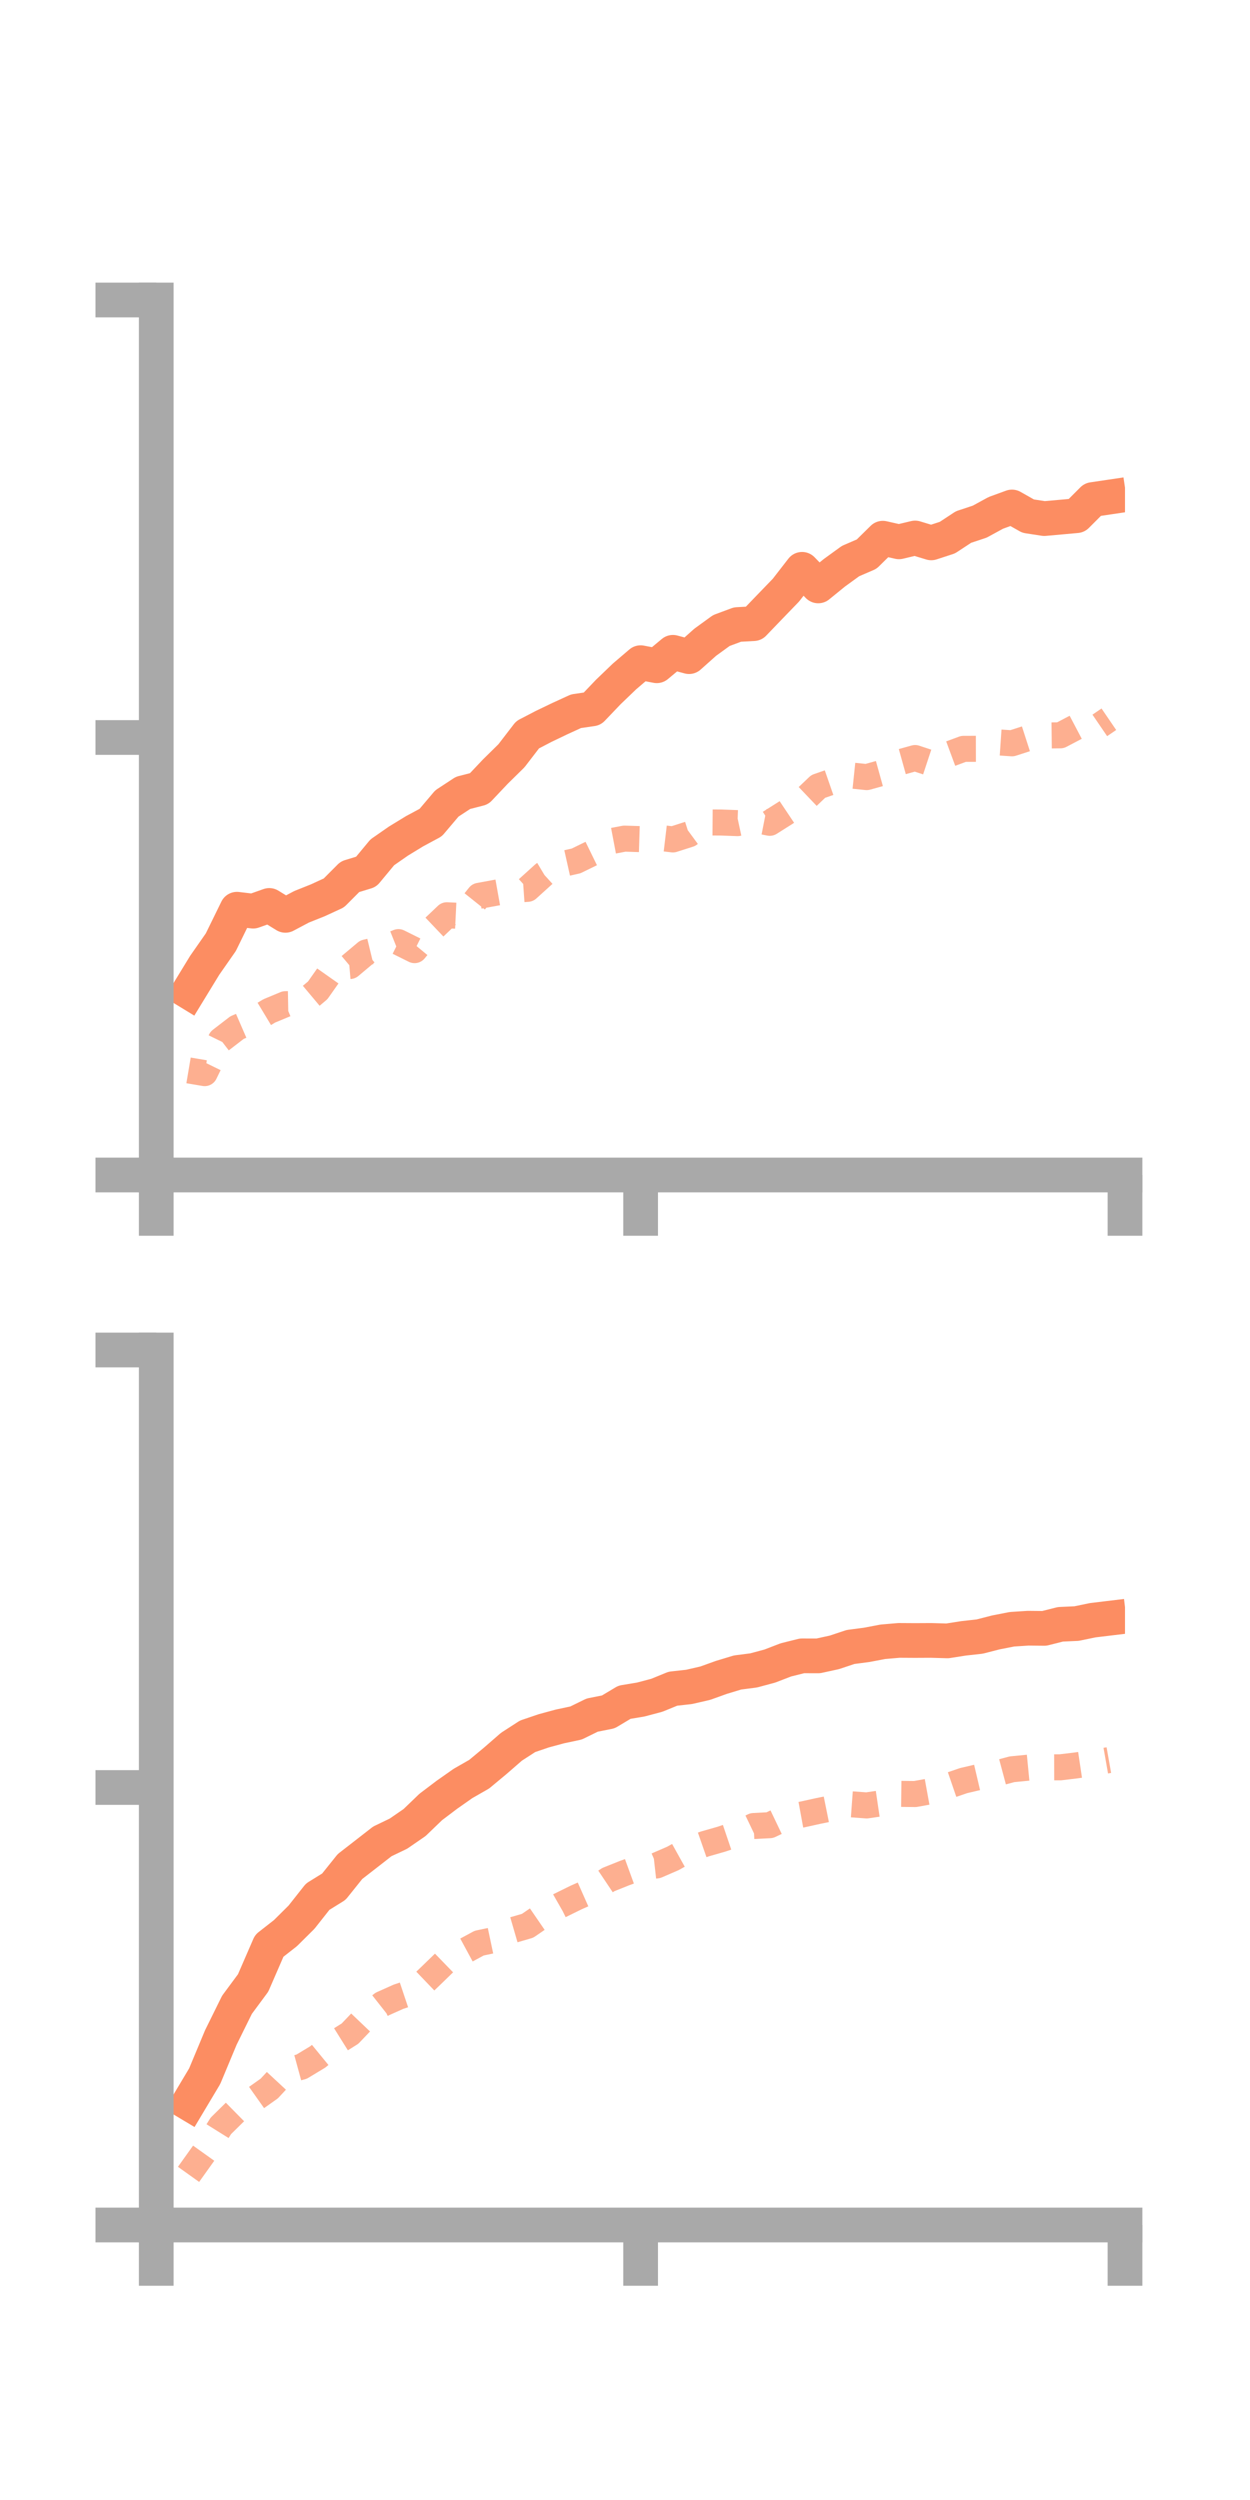 <?xml version="1.0" encoding="utf-8" standalone="no"?>
<!DOCTYPE svg PUBLIC "-//W3C//DTD SVG 1.1//EN"
  "http://www.w3.org/Graphics/SVG/1.1/DTD/svg11.dtd">
<!-- Created with matplotlib (https://matplotlib.org/) -->
<svg height="144pt" version="1.1" viewBox="0 0 72 144" width="72pt" xmlns="http://www.w3.org/2000/svg" xmlns:xlink="http://www.w3.org/1999/xlink">
 <defs>
  <style type="text/css">*{stroke-linecap:butt;stroke-linejoin:round;}</style>
 </defs>
 <g id="figure_1">
  <g id="patch_1">
   <path d="M 0 144 
L 72 144 
L 72 0 
L 0 0 
z
" style="fill:none;"/>
  </g>
  <g id="axes_1">
   <g id="patch_2">
    <path d="M 9 67.68 
L 64.8 67.68 
L 64.8 17.28 
L 9 17.28 
z
" style="fill:none;"/>
   </g>
   <g id="matplotlib.axis_1">
    <g id="xtick_1">
     <g id="line2d_1">
      <defs>
       <path d="M 0 0 
L 0 3.5 
" id="m8de4bdb6bc" style="stroke:#a9a9a9;stroke-width:2;"/>
      </defs>
      <g>
       <use style="fill:#a9a9a9;stroke:#a9a9a9;stroke-width:2;" x="9" xlink:href="#m8de4bdb6bc" y="67.68"/>
      </g>
     </g>
    </g>
    <g id="xtick_2">
     <g id="line2d_2">
      <g>
       <use style="fill:#a9a9a9;stroke:#a9a9a9;stroke-width:2;" x="36.9" xlink:href="#m8de4bdb6bc" y="67.68"/>
      </g>
     </g>
    </g>
    <g id="xtick_3">
     <g id="line2d_3">
      <g>
       <use style="fill:#a9a9a9;stroke:#a9a9a9;stroke-width:2;" x="64.8" xlink:href="#m8de4bdb6bc" y="67.68"/>
      </g>
     </g>
    </g>
   </g>
   <g id="matplotlib.axis_2">
    <g id="ytick_1">
     <g id="line2d_4">
      <defs>
       <path d="M 0 0 
L -3.5 0 
" id="m5a3464e8fb" style="stroke:#a9a9a9;stroke-width:2;"/>
      </defs>
      <g>
       <use style="fill:#a9a9a9;stroke:#a9a9a9;stroke-width:2;" x="9" xlink:href="#m5a3464e8fb" y="67.68"/>
      </g>
     </g>
    </g>
    <g id="ytick_2">
     <g id="line2d_5">
      <g>
       <use style="fill:#a9a9a9;stroke:#a9a9a9;stroke-width:2;" x="9" xlink:href="#m5a3464e8fb" y="42.48"/>
      </g>
     </g>
    </g>
    <g id="ytick_3">
     <g id="line2d_6">
      <g>
       <use style="fill:#a9a9a9;stroke:#a9a9a9;stroke-width:2;" x="9" xlink:href="#m5a3464e8fb" y="17.28"/>
      </g>
     </g>
    </g>
   </g>
   <g id="line2d_7">
    <path clip-path="url(#pf7841a14d0)" d="M 10.86 57.126 
L 11.79 55.603 
L 12.72 54.27 
L 13.65 52.371 
L 14.58 52.483 
L 15.51 52.153 
L 16.44 52.724 
L 17.37 52.232 
L 18.3 51.86 
L 19.23 51.432 
L 20.16 50.499 
L 21.09 50.215 
L 22.02 49.094 
L 22.95 48.447 
L 23.88 47.879 
L 24.81 47.379 
L 25.74 46.28 
L 26.67 45.67 
L 27.6 45.431 
L 28.53 44.447 
L 29.46 43.532 
L 30.39 42.322 
L 31.32 41.838 
L 32.25 41.392 
L 33.18 40.966 
L 34.11 40.831 
L 35.04 39.857 
L 35.97 38.964 
L 36.9 38.17 
L 37.83 38.348 
L 38.76 37.573 
L 39.69 37.823 
L 40.62 36.994 
L 41.55 36.319 
L 42.48 35.973 
L 43.41 35.922 
L 44.34 34.955 
L 45.27 33.992 
L 46.2 32.793 
L 47.13 33.749 
L 48.06 32.993 
L 48.99 32.318 
L 49.92 31.916 
L 50.85 31 
L 51.78 31.21 
L 52.71 30.988 
L 53.64 31.27 
L 54.57 30.967 
L 55.5 30.356 
L 56.43 30.048 
L 57.36 29.541 
L 58.29 29.202 
L 59.22 29.728 
L 60.15 29.871 
L 61.08 29.788 
L 62.01 29.704 
L 62.94 28.773 
L 63.87 28.635 
" style="fill:none;stroke:#fc8d62;stroke-linecap:square;stroke-width:2;"/>
   </g>
   <g id="line2d_8">
    <path clip-path="url(#pf7841a14d0)" d="M 10.86 61.655 
L 11.79 61.812 
L 12.72 59.908 
L 13.65 59.192 
L 14.58 58.788 
L 15.51 58.228 
L 16.44 57.841 
L 17.37 57.824 
L 18.3 57.044 
L 19.23 55.723 
L 20.16 55.643 
L 21.09 54.862 
L 22.02 54.637 
L 22.95 54.266 
L 23.88 54.728 
L 24.81 53.603 
L 25.74 52.719 
L 26.67 52.764 
L 27.6 51.599 
L 28.53 51.428 
L 29.46 51.262 
L 30.39 51.197 
L 31.32 50.355 
L 32.25 49.798 
L 33.18 49.59 
L 34.11 49.136 
L 35.04 48.482 
L 35.97 48.305 
L 36.9 48.334 
L 37.83 48.241 
L 38.76 48.351 
L 39.69 48.054 
L 40.62 47.371 
L 41.55 47.378 
L 42.48 47.412 
L 43.41 47.212 
L 44.34 47.394 
L 45.27 46.806 
L 46.2 46.184 
L 47.13 45.298 
L 48.06 44.975 
L 48.99 44.664 
L 49.92 44.761 
L 50.85 44.503 
L 51.78 43.922 
L 52.71 43.663 
L 53.64 43.97 
L 54.57 43.478 
L 55.5 43.134 
L 56.43 43.132 
L 57.36 42.752 
L 58.29 42.815 
L 59.22 42.515 
L 60.15 42.365 
L 61.08 42.354 
L 62.01 41.865 
L 62.94 42.062 
L 63.87 41.428 
" style="fill:none;stroke:#fc8d62;stroke-dasharray:1.5,1.5;stroke-dashoffset:0;stroke-opacity:0.7;stroke-width:1.5;"/>
   </g>
   <g id="patch_3">
    <path d="M 9 67.68 
L 9 17.28 
" style="fill:none;stroke:#a9a9a9;stroke-linecap:square;stroke-linejoin:miter;stroke-width:2;"/>
   </g>
   <g id="patch_4">
    <path d="M 64.8 67.68 
L 64.8 17.28 
" style="fill:none;"/>
   </g>
   <g id="patch_5">
    <path d="M 9 67.68 
L 64.8 67.68 
" style="fill:none;stroke:#a9a9a9;stroke-linecap:square;stroke-linejoin:miter;stroke-width:2;"/>
   </g>
   <g id="patch_6">
    <path d="M 9 17.28 
L 64.8 17.28 
" style="fill:none;"/>
   </g>
  </g>
  <g id="axes_2">
   <g id="patch_7">
    <path d="M 9 128.16 
L 64.8 128.16 
L 64.8 77.76 
L 9 77.76 
z
" style="fill:none;"/>
   </g>
   <g id="matplotlib.axis_3">
    <g id="xtick_4">
     <g id="line2d_9">
      <g>
       <use style="fill:#a9a9a9;stroke:#a9a9a9;stroke-width:2;" x="9" xlink:href="#m8de4bdb6bc" y="128.16"/>
      </g>
     </g>
    </g>
    <g id="xtick_5">
     <g id="line2d_10">
      <g>
       <use style="fill:#a9a9a9;stroke:#a9a9a9;stroke-width:2;" x="36.9" xlink:href="#m8de4bdb6bc" y="128.16"/>
      </g>
     </g>
    </g>
    <g id="xtick_6">
     <g id="line2d_11">
      <g>
       <use style="fill:#a9a9a9;stroke:#a9a9a9;stroke-width:2;" x="64.8" xlink:href="#m8de4bdb6bc" y="128.16"/>
      </g>
     </g>
    </g>
   </g>
   <g id="matplotlib.axis_4">
    <g id="ytick_4">
     <g id="line2d_12">
      <g>
       <use style="fill:#a9a9a9;stroke:#a9a9a9;stroke-width:2;" x="9" xlink:href="#m5a3464e8fb" y="128.16"/>
      </g>
     </g>
    </g>
    <g id="ytick_5">
     <g id="line2d_13">
      <g>
       <use style="fill:#a9a9a9;stroke:#a9a9a9;stroke-width:2;" x="9" xlink:href="#m5a3464e8fb" y="102.96"/>
      </g>
     </g>
    </g>
    <g id="ytick_6">
     <g id="line2d_14">
      <g>
       <use style="fill:#a9a9a9;stroke:#a9a9a9;stroke-width:2;" x="9" xlink:href="#m5a3464e8fb" y="77.76"/>
      </g>
     </g>
    </g>
   </g>
   <g id="line2d_15">
    <path clip-path="url(#pcb676e788f)" d="M 10.86 121.146 
L 11.79 119.589 
L 12.72 117.36 
L 13.65 115.476 
L 14.58 114.219 
L 15.51 112.077 
L 16.44 111.35 
L 17.37 110.427 
L 18.3 109.249 
L 19.23 108.673 
L 20.16 107.512 
L 21.09 106.79 
L 22.02 106.066 
L 22.95 105.618 
L 23.88 104.978 
L 24.81 104.083 
L 25.74 103.379 
L 26.67 102.726 
L 27.6 102.194 
L 28.53 101.421 
L 29.46 100.612 
L 30.39 100.011 
L 31.32 99.695 
L 32.25 99.443 
L 33.18 99.245 
L 34.11 98.79 
L 35.04 98.605 
L 35.97 98.049 
L 36.9 97.895 
L 37.83 97.649 
L 38.76 97.269 
L 39.69 97.166 
L 40.62 96.952 
L 41.55 96.618 
L 42.48 96.336 
L 43.41 96.216 
L 44.34 95.966 
L 45.27 95.608 
L 46.2 95.376 
L 47.13 95.379 
L 48.06 95.176 
L 48.99 94.866 
L 49.92 94.744 
L 50.85 94.567 
L 51.78 94.487 
L 52.71 94.493 
L 53.64 94.488 
L 54.57 94.515 
L 55.5 94.369 
L 56.43 94.266 
L 57.36 94.027 
L 58.29 93.845 
L 59.22 93.785 
L 60.15 93.795 
L 61.08 93.56 
L 62.01 93.518 
L 62.94 93.325 
L 63.87 93.213 
" style="fill:none;stroke:#fc8d62;stroke-linecap:square;stroke-width:2;"/>
   </g>
   <g id="line2d_16">
    <path clip-path="url(#pcb676e788f)" d="M 10.86 125.244 
L 11.79 123.942 
L 12.72 122.452 
L 13.65 121.536 
L 14.58 120.956 
L 15.51 120.298 
L 16.44 119.296 
L 17.37 119.042 
L 18.3 118.481 
L 19.23 117.719 
L 20.16 117.137 
L 21.09 116.162 
L 22.02 115.429 
L 22.95 115.013 
L 23.88 114.702 
L 24.81 113.811 
L 25.74 112.909 
L 26.67 112.428 
L 27.6 111.925 
L 28.53 111.728 
L 29.46 111.195 
L 30.39 110.925 
L 31.32 110.287 
L 32.25 109.756 
L 33.18 109.298 
L 34.11 108.886 
L 35.04 108.264 
L 35.97 107.892 
L 36.9 107.553 
L 37.83 107.448 
L 38.76 107.045 
L 39.69 106.528 
L 40.62 106.204 
L 41.55 105.939 
L 42.48 105.624 
L 43.41 105.179 
L 44.34 105.131 
L 45.27 104.687 
L 46.2 104.517 
L 47.13 104.312 
L 48.06 104.124 
L 48.99 103.925 
L 49.92 103.993 
L 50.85 103.856 
L 51.78 103.326 
L 52.71 103.337 
L 53.64 103.168 
L 54.57 102.883 
L 55.5 102.564 
L 56.43 102.346 
L 57.36 102.159 
L 58.29 101.91 
L 59.22 101.819 
L 60.15 101.799 
L 61.08 101.797 
L 62.01 101.685 
L 62.94 101.546 
L 63.87 101.382 
" style="fill:none;stroke:#fc8d62;stroke-dasharray:1.5,1.5;stroke-dashoffset:0;stroke-opacity:0.7;stroke-width:1.5;"/>
   </g>
   <g id="patch_8">
    <path d="M 9 128.16 
L 9 77.76 
" style="fill:none;stroke:#a9a9a9;stroke-linecap:square;stroke-linejoin:miter;stroke-width:2;"/>
   </g>
   <g id="patch_9">
    <path d="M 64.8 128.16 
L 64.8 77.76 
" style="fill:none;"/>
   </g>
   <g id="patch_10">
    <path d="M 9 128.16 
L 64.8 128.16 
" style="fill:none;stroke:#a9a9a9;stroke-linecap:square;stroke-linejoin:miter;stroke-width:2;"/>
   </g>
   <g id="patch_11">
    <path d="M 9 77.76 
L 64.8 77.76 
" style="fill:none;"/>
   </g>
  </g>
 </g>
 <defs>
  <clipPath id="pf7841a14d0">
   <rect height="50.4" width="55.8" x="9" y="17.28"/>
  </clipPath>
  <clipPath id="pcb676e788f">
   <rect height="50.4" width="55.8" x="9" y="77.76"/>
  </clipPath>
 </defs>
</svg>
